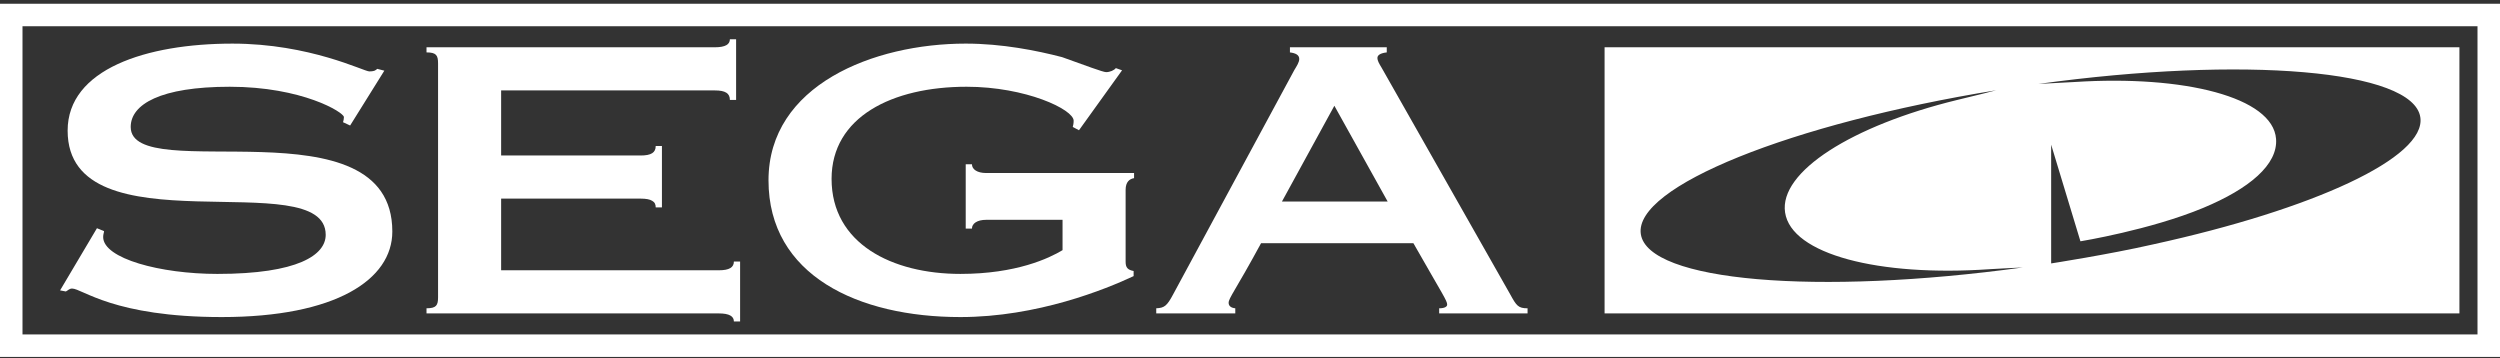 <svg clip-rule="evenodd" fill-rule="evenodd" stroke-linejoin="round" stroke-miterlimit="2" viewBox="0 0 600 86" xmlns="http://www.w3.org/2000/svg"><rect x="0" y="0" width="600" height="86" fill="#333333" stroke="none"/><g fill="#fff" fill-rule="nonzero"><path d="m84.032 30.122-1.705-.79c.107-.351.213-.789.213-1.228 0-1.141-10.021-7.283-27.398-7.283-16.629 0-23.772 4.212-23.772 9.651 0 14.388 62.789-6.667 62.789 25.093 0 11.581-13.646 20.531-40.936 20.531-26.01 0-33.473-6.844-35.924-6.844-.641 0-.96.436-1.493.703l-1.385-.263 8.847-14.918 1.707.703c0 .353-.215.705-.215 1.406 0 5.178 13.753 8.858 27.398 8.858 19.402 0 26.011-4.559 26.011-9.388 0-17.194-61.937 4.123-61.937-25.002 0-14.74 18.869-20.882 39.551-20.882 18.549 0 31.554 6.668 32.833 6.668 1.386 0 1.599-.35 1.92-.614l1.705.438z"/><path d="m102.363 73.988c2.345 0 2.771-.702 2.771-2.632v-56.149c0-1.93-.427-2.632-2.771-2.632v-1.229h69.186c2.558 0 3.624-.702 3.624-1.93h1.492v14.565h-1.492c0-1.579-1.066-2.281-3.624-2.281h-51.277v15.618h33.474c2.558 0 3.624-.703 3.624-2.282h1.493v14.737h-1.493c0-.701-.213-1.226-.853-1.579-.532-.35-1.492-.527-2.771-.527h-33.474v17.199h52.236c2.558 0 3.625-.704 3.625-2.106h1.492v14.388h-1.492c0-1.228-1.067-1.93-3.625-1.93h-70.145z"/><path d="m272.175 41.527v1.229c-1.067.176-2.026.877-2.026 2.808v17.283c0 1.404.533 1.929 1.919 2.192v1.229c-6.716 3.158-23.133 9.828-41.576 9.828-24.519 0-46.052-10.005-46.052-32.814 0-22.812 25.158-32.814 47.331-32.814 8.742 0 17.057 1.667 23.134 3.247 5.65 2.018 9.807 3.598 10.553 3.598.96 0 1.92-.439 2.346-.965l1.492.526-10.34 14.387-1.493-.789c.106-.35.213-.877.213-1.491 0-2.721-11.512-8.16-25.691-8.16-17.909 0-32.406 7.283-32.406 22.111 0 15.528 14.497 22.808 30.914 22.808 13.433 0 21.321-3.774 24.519-5.702v-7.28h-18.335c-2.132 0-3.411.877-3.411 2.103h-1.494v-15.438h1.494c0 1.227 1.279 2.104 3.411 2.104z"/><path d="m277.498 75.22v-1.229c1.919-.088 2.558-.526 4.05-3.334l29.103-53.87c.531-.877 1.17-1.843 1.17-2.631 0-.965-.849-1.404-2.238-1.579v-1.23h23.24v1.229c-1.599.176-2.241.702-2.241 1.317 0 .701.429 1.403.961 2.281l30.915 54.483c1.49 2.72 1.919 3.334 4.156 3.334v1.229h-21.213v-1.229c1.388 0 1.919-.439 1.919-.877 0-.965-.959-2.194-8.102-14.741h-36.566c-6.183 11.404-7.781 13.16-7.781 14.301 0 .789.639 1.228 1.598 1.314v1.229h-18.974v.003zm55.541-26.85-12.793-22.987-12.579 22.987z"/><path d="m600 85.663h-600v-84.763h599.999v84.763zm-594.601-5.399h589.202v-73.965h-589.202z"/><path d="m385.099 11.346v63.871h205.162v-63.871zm8.698 44.837c-1.707-11.372 36.069-26.53 85.28-34.518-1.111.287-3.26.837-3.26.837s-4.836 1.181-6.174 1.508c-25.103 6.135-42.69 17.186-41.223 26.985 1.503 10.032 22.474 15.463 49.152 13.607 1.482-.105 6.74-.357 7.885-.409-49.397 6.784-89.957 3.364-91.66-8.01zm123.016 2.456c-10.905 2.478-24.535 4.582-24.535 4.582v-28.502l7.027 23.194s16.735-2.717 29.474-8.02c11.072-4.61 17.941-10.394 17.477-16.554-.751-10.008-22.034-15.348-48.31-13.658-1.753.113-7.571.412-8.714.462 49.387-6.786 89.942-3.364 91.649 8.008 1.45 9.673-25.661 22.079-64.068 30.488z"/></g></svg>